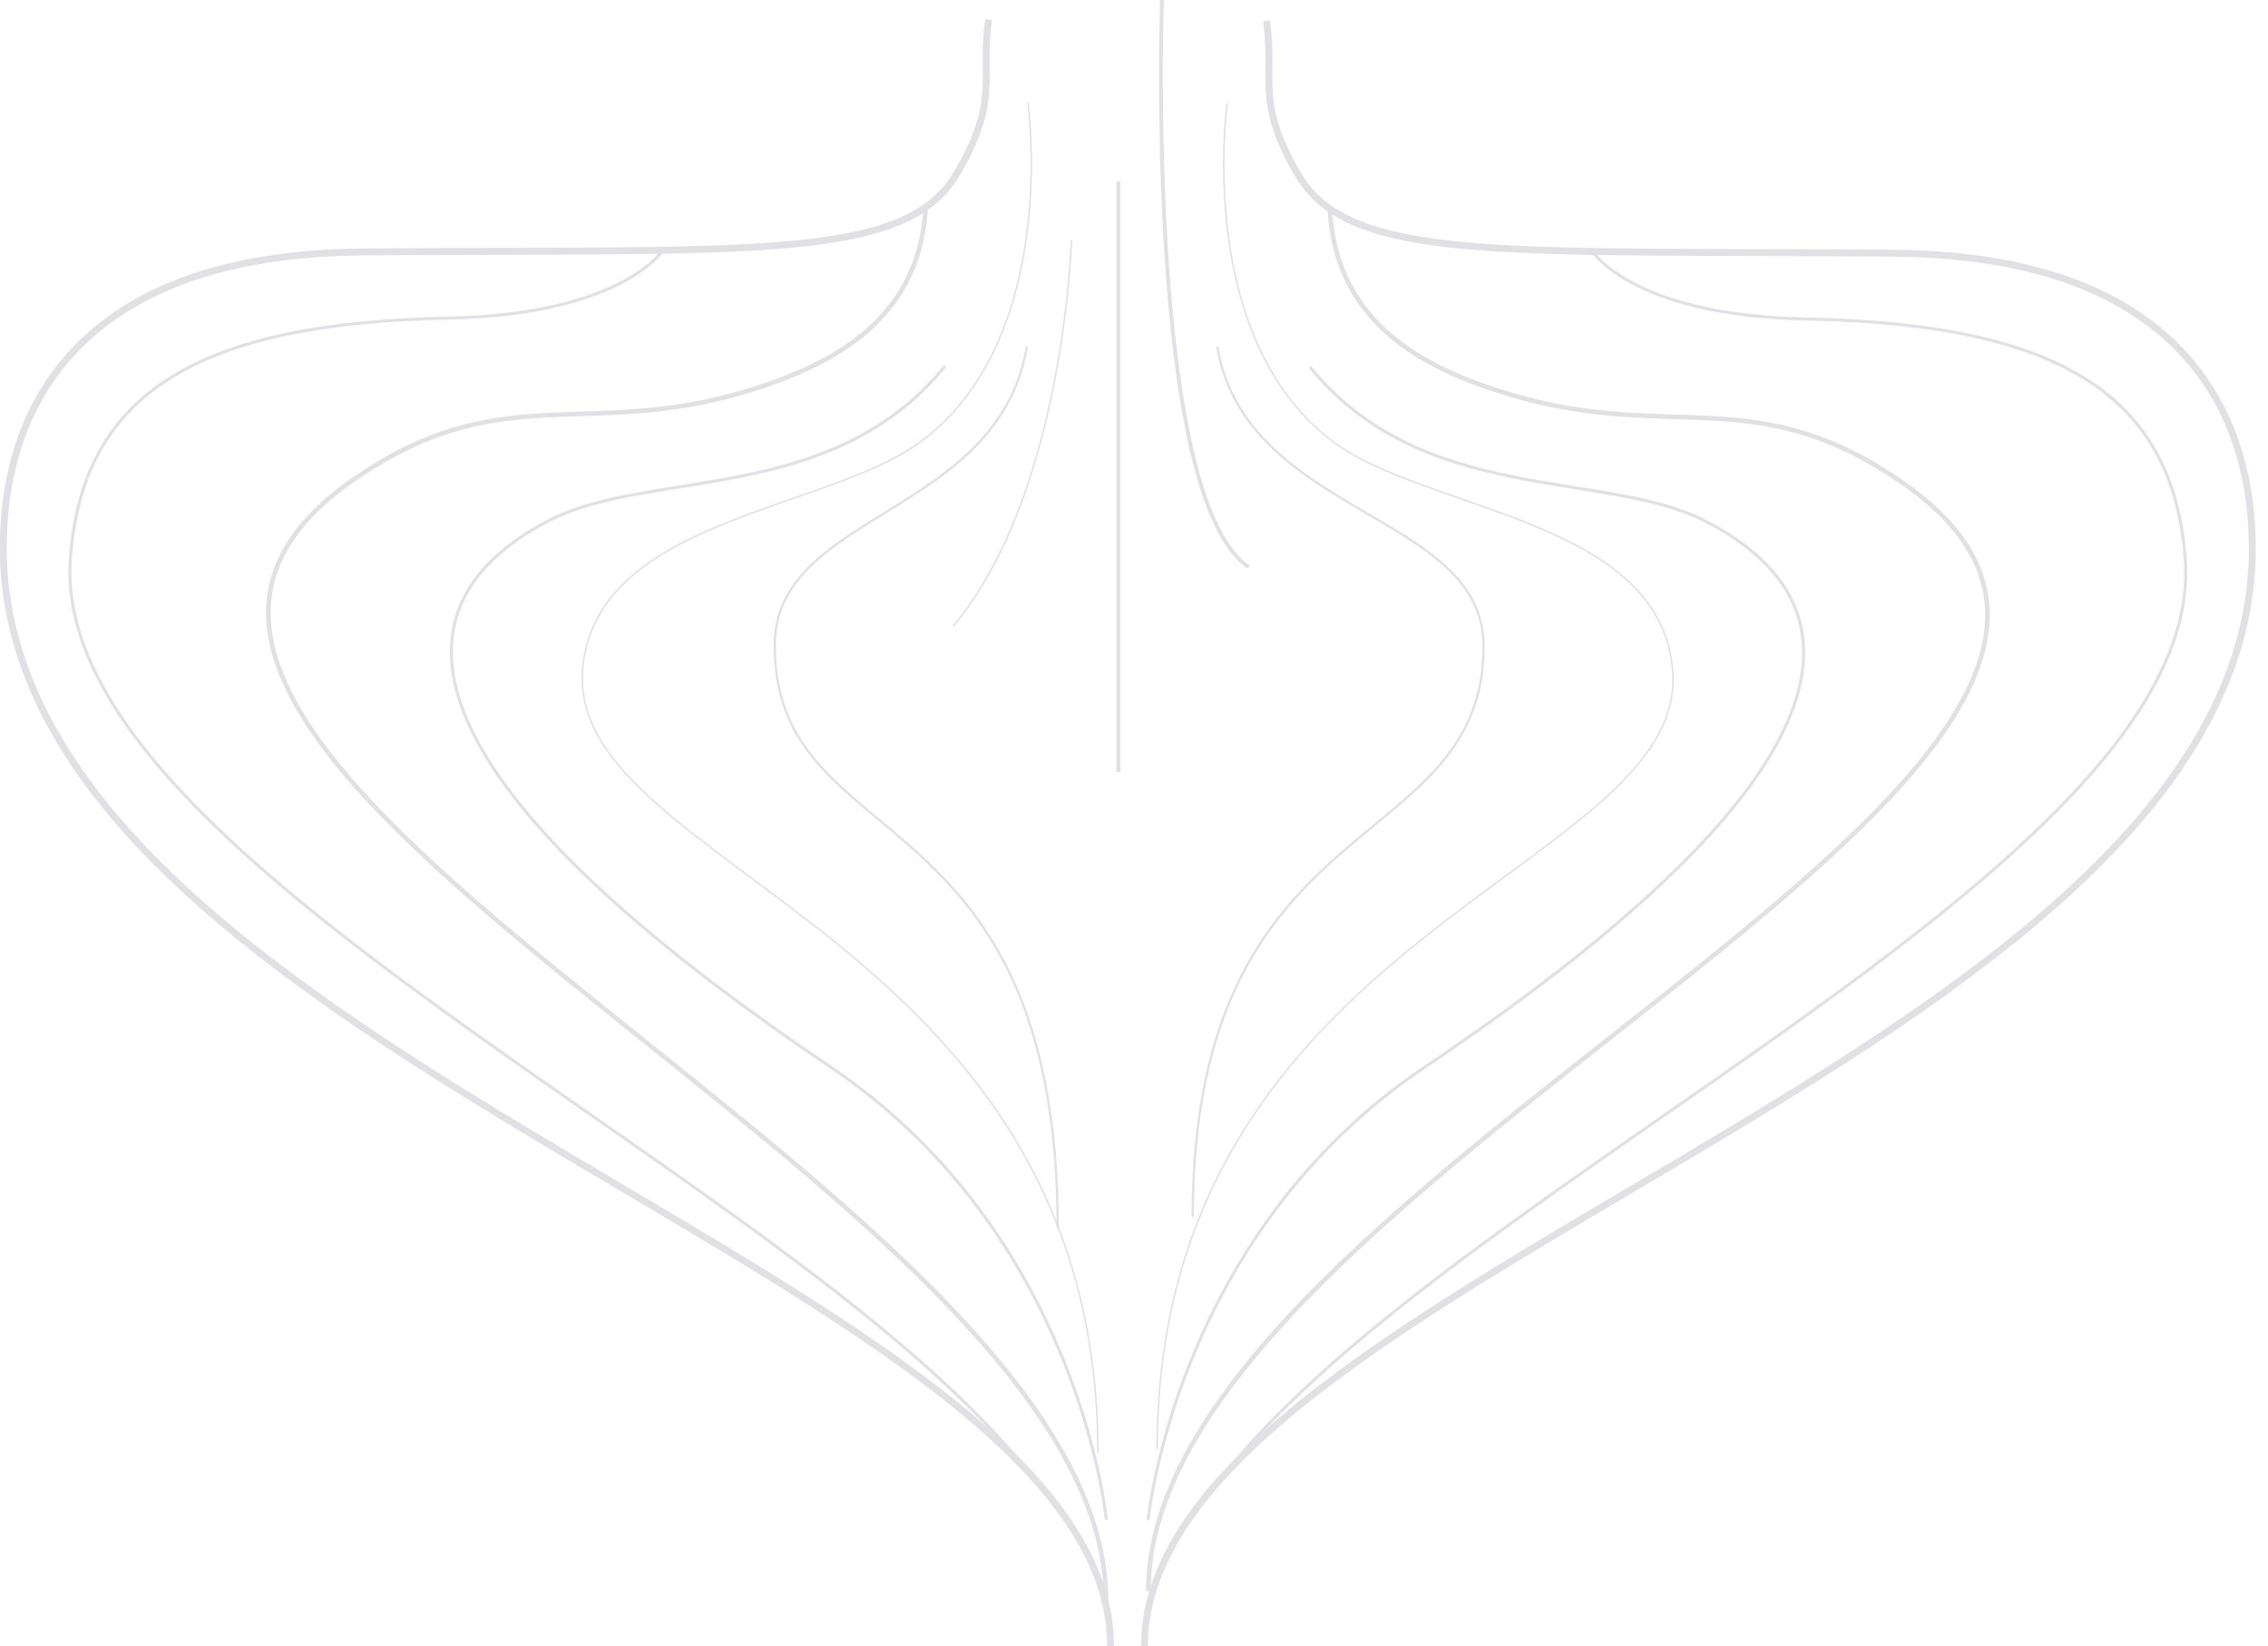 <?xml version="1.0" encoding="utf-8"?>
<!-- Generator: Adobe Illustrator 21.0.0, SVG Export Plug-In . SVG Version: 6.00 Build 0)  -->
<svg version="1.1" id="pattern" xmlns="http://www.w3.org/2000/svg" xmlns:xlink="http://www.w3.org/1999/xlink" x="0px" y="0px"
	 width="750.9px" height="544.9px" viewBox="0 0 750.9 544.9" style="enable-background:new 0 0 750.9 544.9;" xml:space="preserve"
	>
<style type="text/css">
	.st0{fill:none;stroke:#E1E0E4;stroke-width:0.508;}
	.st1{fill:none;stroke:#E1E0E4;stroke-width:1.016;}
	.st2{fill:none;stroke:#E1E0E4;stroke-width:2.286;}
	.st3{fill:none;stroke:#E1E0E4;stroke-width:1.524;}
	.st4{fill:none;stroke:#E1E0E4;stroke-width:0.762;}
	.st5{fill:none;stroke:#E1E0E4;stroke-width:1.27;}
</style>
<path class="st0" d="M340.3,33.9c0,0,11,77.6-35.2,112.1c-31,23.2-108.1,25.5-112.2,75.6c-5.4,66.5,170.6,87.1,170.6,259.4"/>
<path class="st1" d="M312.9,121.2c-37.3,45.8-97.3,34-130.5,50.8c-49.9,25.3-60.1,78.4,92.6,181.2c82.4,55.5,91.3,149.9,91.3,149.9"
	/>
<path class="st2" d="M327.3,6.5c-2.8,19.9,3.8,26.4-10.4,50.8c-17.2,29.5-68.4,25.1-197,26.1C-1,84.4,1.1,168.3,1.1,183.8
	C5,350.3,367.7,423.7,367.7,544.9"/>
<path class="st1" d="M220.3,81.8c0,0-12.7,22.3-71.8,23.5c-82.9,1.6-121.2,24.8-125.2,79.5c-7.5,102.8,249.1,207.8,322.2,309"/>
<path class="st3" d="M366.2,529.6c0-137.3-380.4-277.9-250.2-370.1c49.1-34.7,77.4-14,130.5-29.8c30.6-9.1,57.8-24.6,60-60.8"/>
<path class="st0" d="M354.7,79.5c0,0-2.1,83.3-39.1,127.8"/>
<path class="st4" d="M340,114.7c-9.5,56.4-83.6,54.6-83.5,99.1c0.1,70.4,93.7,47.1,93.7,192.9"/>
<path class="st0" d="M406.3,34.3c0,0-11,77.6,35.2,112c31,23.1,108.2,25.5,112.3,75.6c5.4,66.4-170.7,85.7-170.7,257.9"/>
<path class="st1" d="M433.7,121.5c37.3,45.8,97.3,34,130.5,50.8c49.9,25.3,60.1,78.4-92.7,181.1c-82.4,55.4-91.4,149.8-91.4,149.8"
	/>
<path class="st2" d="M419.3,6.9c2.9,19.9-3.8,26.4,10.4,50.8c17.2,29.5,68.5,25.1,197.1,26.1c121,0.9,118.9,84.8,118.9,100.3
	C741.8,350.4,378.9,423.8,378.9,545"/>
<path class="st1" d="M526.4,82.2c0,0,12.7,22.3,71.8,23.4c83,1.6,121.3,24.8,125.3,79.5C731,287.8,474.3,392.7,401,493.8"/>
<path class="st3" d="M380.2,526.7c0-137.4,380.9-274,250.7-366.2c-49.1-34.8-77.4-14-130.5-29.8c-30.7-9-57.8-24.6-60.1-60.8"/>
<path class="st4" d="M403,114.7c9.5,56.4,88.3,54.9,88.2,99.3c-0.1,70.3-96.3,51.5-96.3,188.8"/>
<path class="st5" d="M384.7,0c0,0-5.5,164.8,28.7,187.7"/>
<path class="st5" d="M370.3,60v195.6"/>
</svg>
